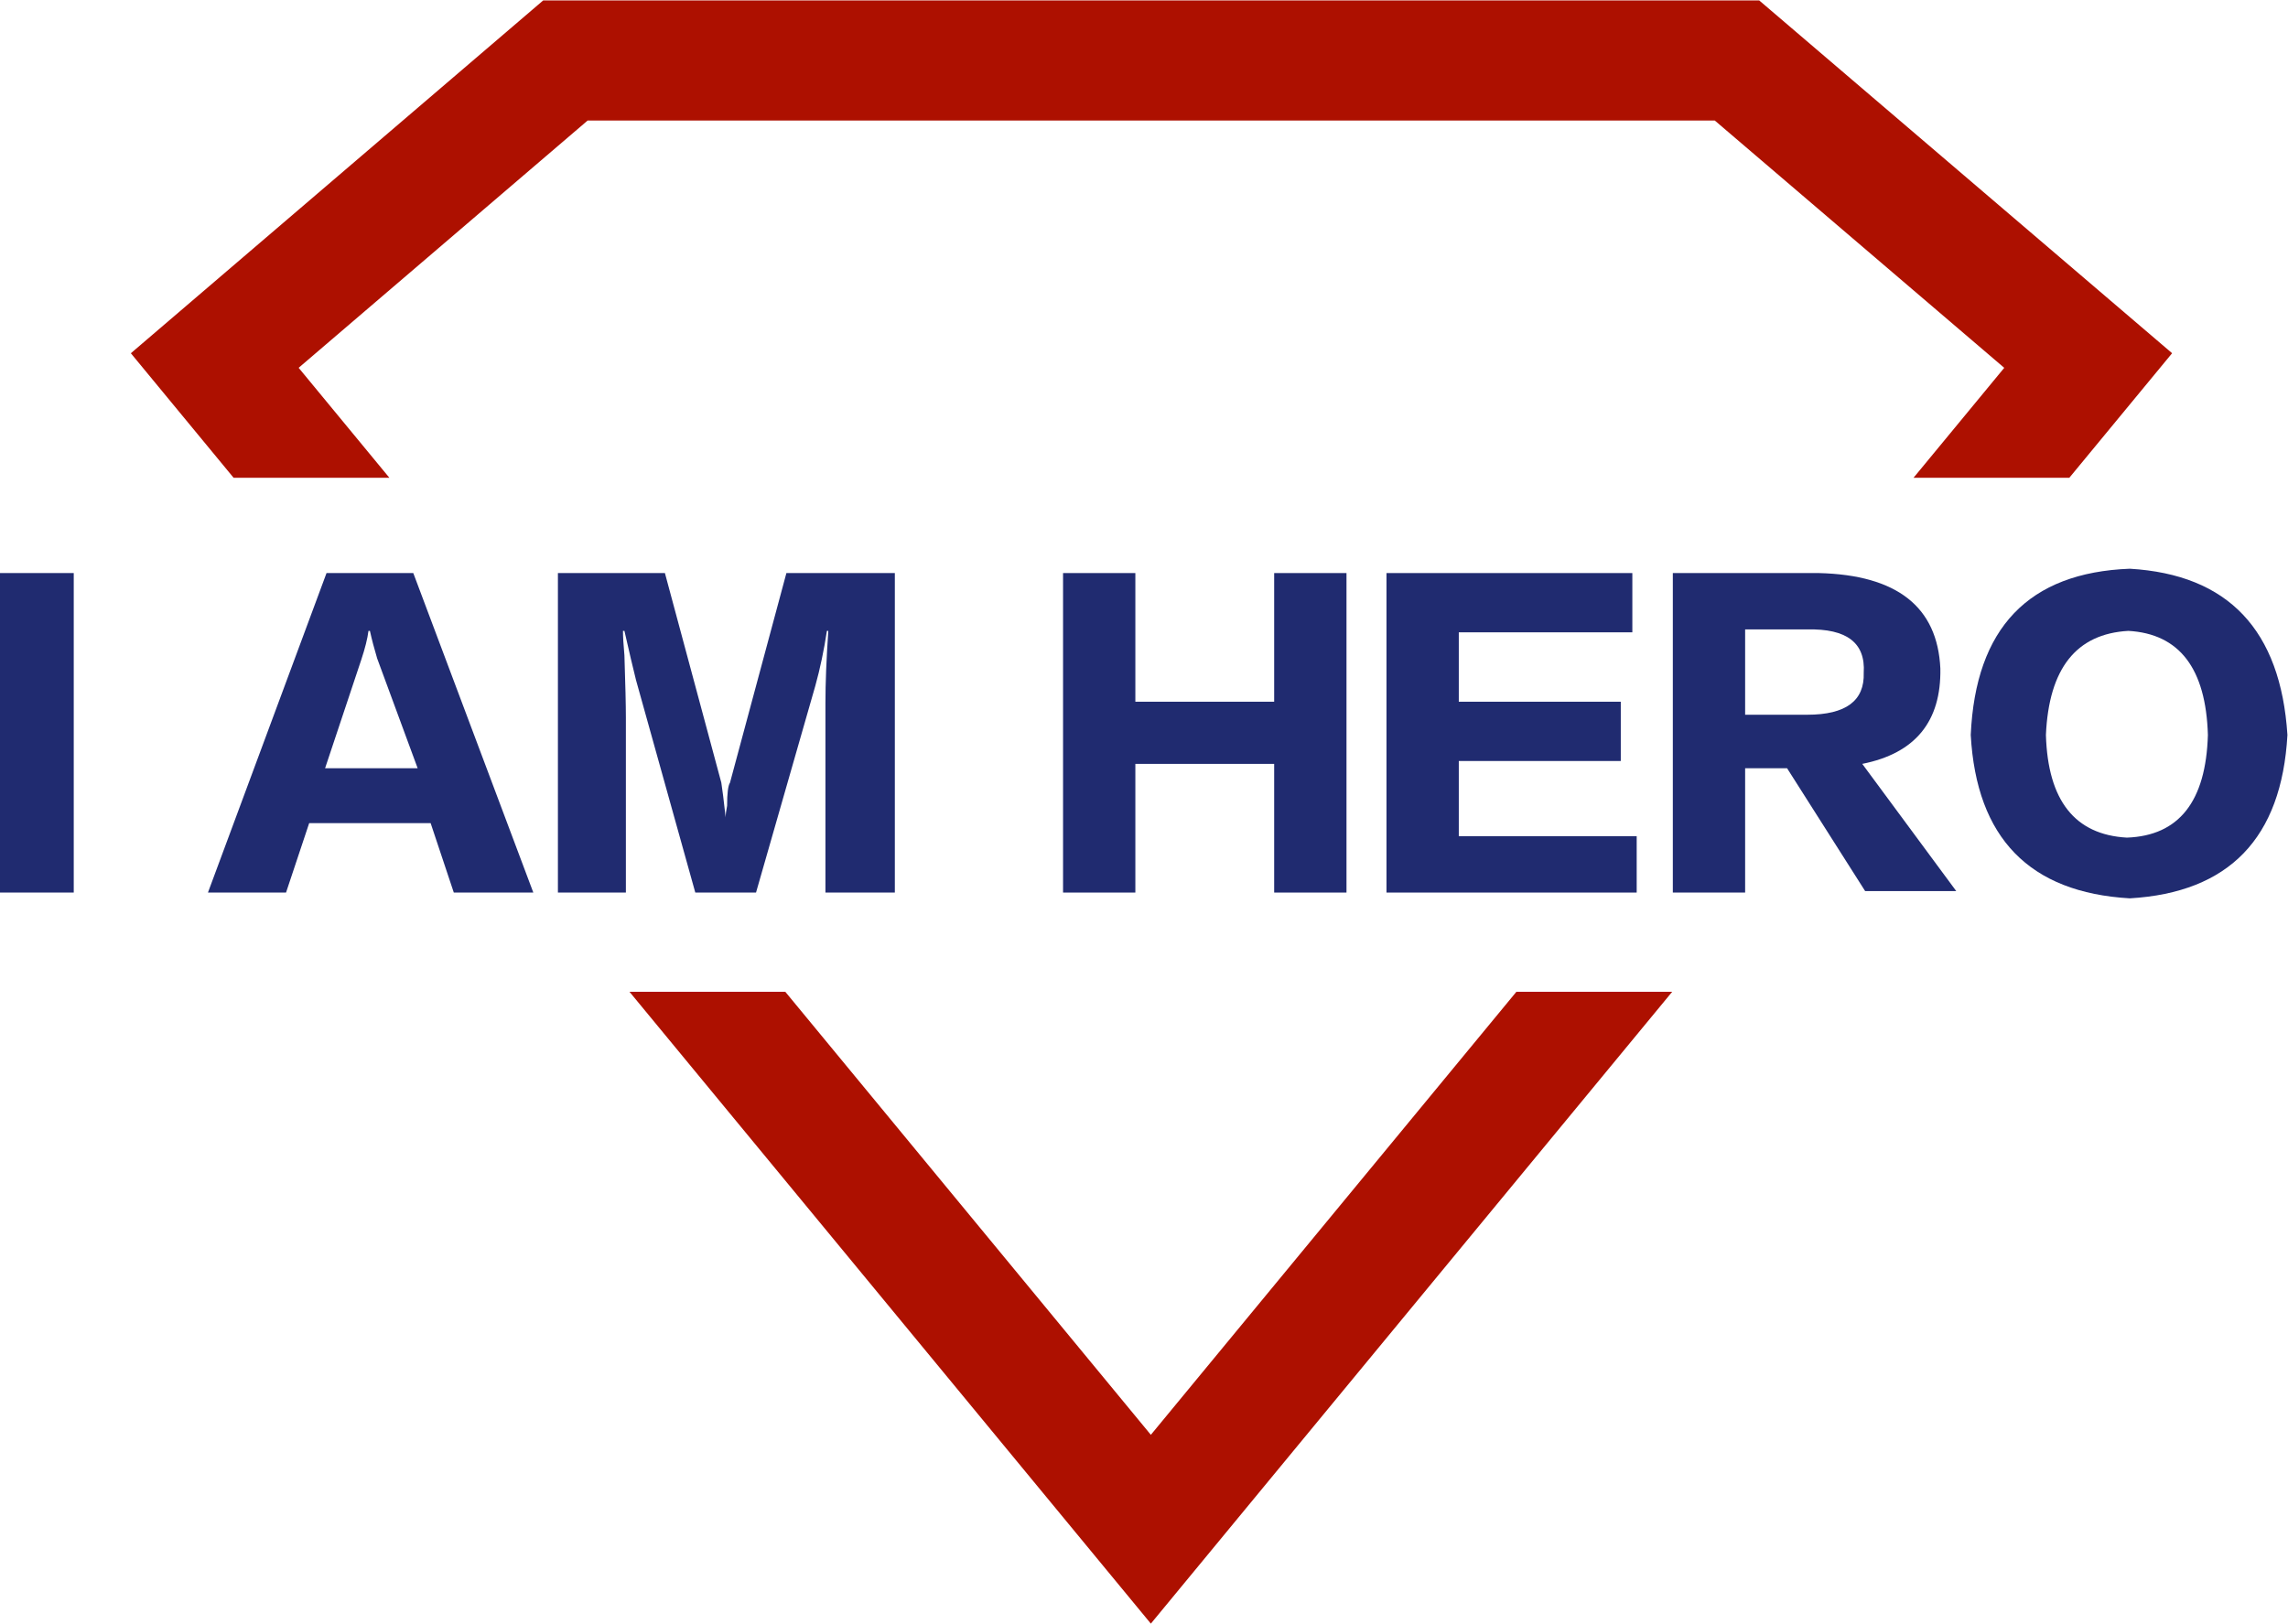 <?xml version="1.0" encoding="UTF-8" standalone="no"?>
<svg
   xmlns:dc="http://purl.org/dc/elements/1.1/"
   xmlns:cc="http://creativecommons.org/ns#"
   xmlns:rdf="http://www.w3.org/1999/02/22-rdf-syntax-ns#"
   xmlns:svg="http://www.w3.org/2000/svg"
   xmlns="http://www.w3.org/2000/svg"
   viewBox="0 0 587.203 416.819"
   height="416.819"
   width="587.203"
   xml:space="preserve"
   id="svg4485"
   version="1.1"><defs
     id="defs4489"><clipPath
       id="clipPath4511"
       clipPathUnits="userSpaceOnUse"><path
         id="path4509"
         d="M 0,312.614 H 440.402 V 0 H 0 Z" /></clipPath></defs><g
     transform="matrix(1.333,0,0,-1.333,0,416.819)"
     id="g4493"><g
       transform="translate(104.587,312.614)"
       id="g4495"><path
         id="path4497"
         style="fill:#ad1000;fill-opacity:1;fill-rule:nonzero;stroke:none"
         d="m 0,0 -79.394,-67.952 19.78,-23.979 h 29.993 l -17.466,21.174 55.635,47.619 h 217.02 l 55.725,-47.625 -17.461,-21.168 h 29.995 L 313.612,-67.946 234.11,0 Z" /></g><g
       transform="translate(291.951,121.683)"
       id="g4499"><path
         id="path4501"
         style="fill:#ad1000;fill-opacity:1;fill-rule:nonzero;stroke:none"
         d="M 0,0 -70.376,-85.319 -140.755,0 h -29.997 L -70.376,-121.683 29.996,0 Z" /></g><path
       id="path4503"
       style="fill:#202b70;fill-opacity:1;fill-rule:nonzero;stroke:none"
       d="m 0,140.797 h 14.199 v 61.53 H 0 Z" /><g
       id="g4505"><g
         clip-path="url(#clipPath4511)"
         id="g4507"><g
           transform="translate(80.41,164.742)"
           id="g4513"><path
             id="path4515"
             style="fill:#202b70;fill-opacity:1;fill-rule:nonzero;stroke:none"
             d="m 0,0 -7.799,21.158 c -0.555,1.855 -1.021,3.62 -1.39,5.292 h -0.279 c -0.186,-1.488 -0.652,-3.342 -1.39,-5.569 L -17.82,0 Z M 22.271,-23.945 H 6.96 L 2.502,-10.58 h -23.387 l -4.453,-13.365 h -15.034 l 22.829,61.53 H -0.84 Z" /></g><g
           transform="translate(172.286,140.797)"
           id="g4517"><path
             id="path4519"
             style="fill:#202b70;fill-opacity:1;fill-rule:nonzero;stroke:none"
             d="m 0,0 h -13.363 v 36.474 c 0,3.897 0.181,8.532 0.555,13.921 h -0.275 c -0.559,-3.714 -1.301,-7.24 -2.227,-10.58 L -26.726,0 H -38.42 l -11.416,40.929 c -0.556,2.226 -1.302,5.38 -2.227,9.466 h -0.281 c 0,-1.115 0.093,-2.693 0.281,-4.734 0.181,-5.57 0.279,-9.559 0.279,-11.973 V 0 H -64.87 v 61.53 h 20.601 l 10.86,-40.368 c 0.184,-1.114 0.461,-3.342 0.835,-6.685 0,0.558 0.089,1.298 0.278,2.227 0,2.41 0.184,3.898 0.558,4.458 L -20.879,61.53 H 0 Z" /></g><g
           transform="translate(259.242,140.797)"
           id="g4521"><path
             id="path4523"
             style="fill:#202b70;fill-opacity:1;fill-rule:nonzero;stroke:none"
             d="M 0,0 H -13.924 V 24.781 H -40.65 V 0 h -13.92 v 61.53 h 13.92 V 36.752 h 26.726 V 61.53 H 0 Z" /></g><g
           transform="translate(315.115,140.797)"
           id="g4525"><path
             id="path4527"
             style="fill:#202b70;fill-opacity:1;fill-rule:nonzero;stroke:none"
             d="M 0,0 H -48.172 V 61.53 H -0.838 V 50.117 H -34.252 V 36.752 H -3.064 V 25.335 H -34.252 V 10.86 L 0,10.86 Z" /></g><g
           transform="translate(347.965,191.471)"
           id="g4529"><path
             id="path4531"
             style="fill:#202b70;fill-opacity:1;fill-rule:nonzero;stroke:none"
             d="M 0,0 H -11.971 V -16.428 H 0 c 7.424,0 11.041,2.689 10.861,8.074 C 11.23,-2.604 7.609,0.182 0,0 M 28.678,-50.395 H 11.137 l -15.035,23.666 h -8.073 v -23.945 h -13.922 v 61.53 H 2.227 C 17.264,10.483 25.059,4.358 25.615,-7.519 25.797,-17.728 20.789,-23.855 10.58,-25.893 Z" /></g><g
           transform="translate(425.09,171.145)"
           id="g4533"><path
             id="path4535"
             style="fill:#202b70;fill-opacity:1;fill-rule:nonzero;stroke:none"
             d="M 0,0 C -0.377,12.807 -5.478,19.49 -15.313,20.047 -25.336,19.49 -30.626,12.807 -31.185,0 c 0.369,-12.623 5.568,-19.212 15.593,-19.769 C -5.568,-19.4 -0.377,-12.81 0,0 M 15.313,0 C 14.196,-19.866 4.08,-30.349 -15.037,-31.463 -34.342,-30.349 -44.55,-19.866 -45.66,0 -44.734,20.603 -34.524,31.274 -15.037,32.017 3.896,30.906 14.01,20.228 15.313,0" /></g></g></g></g></svg>